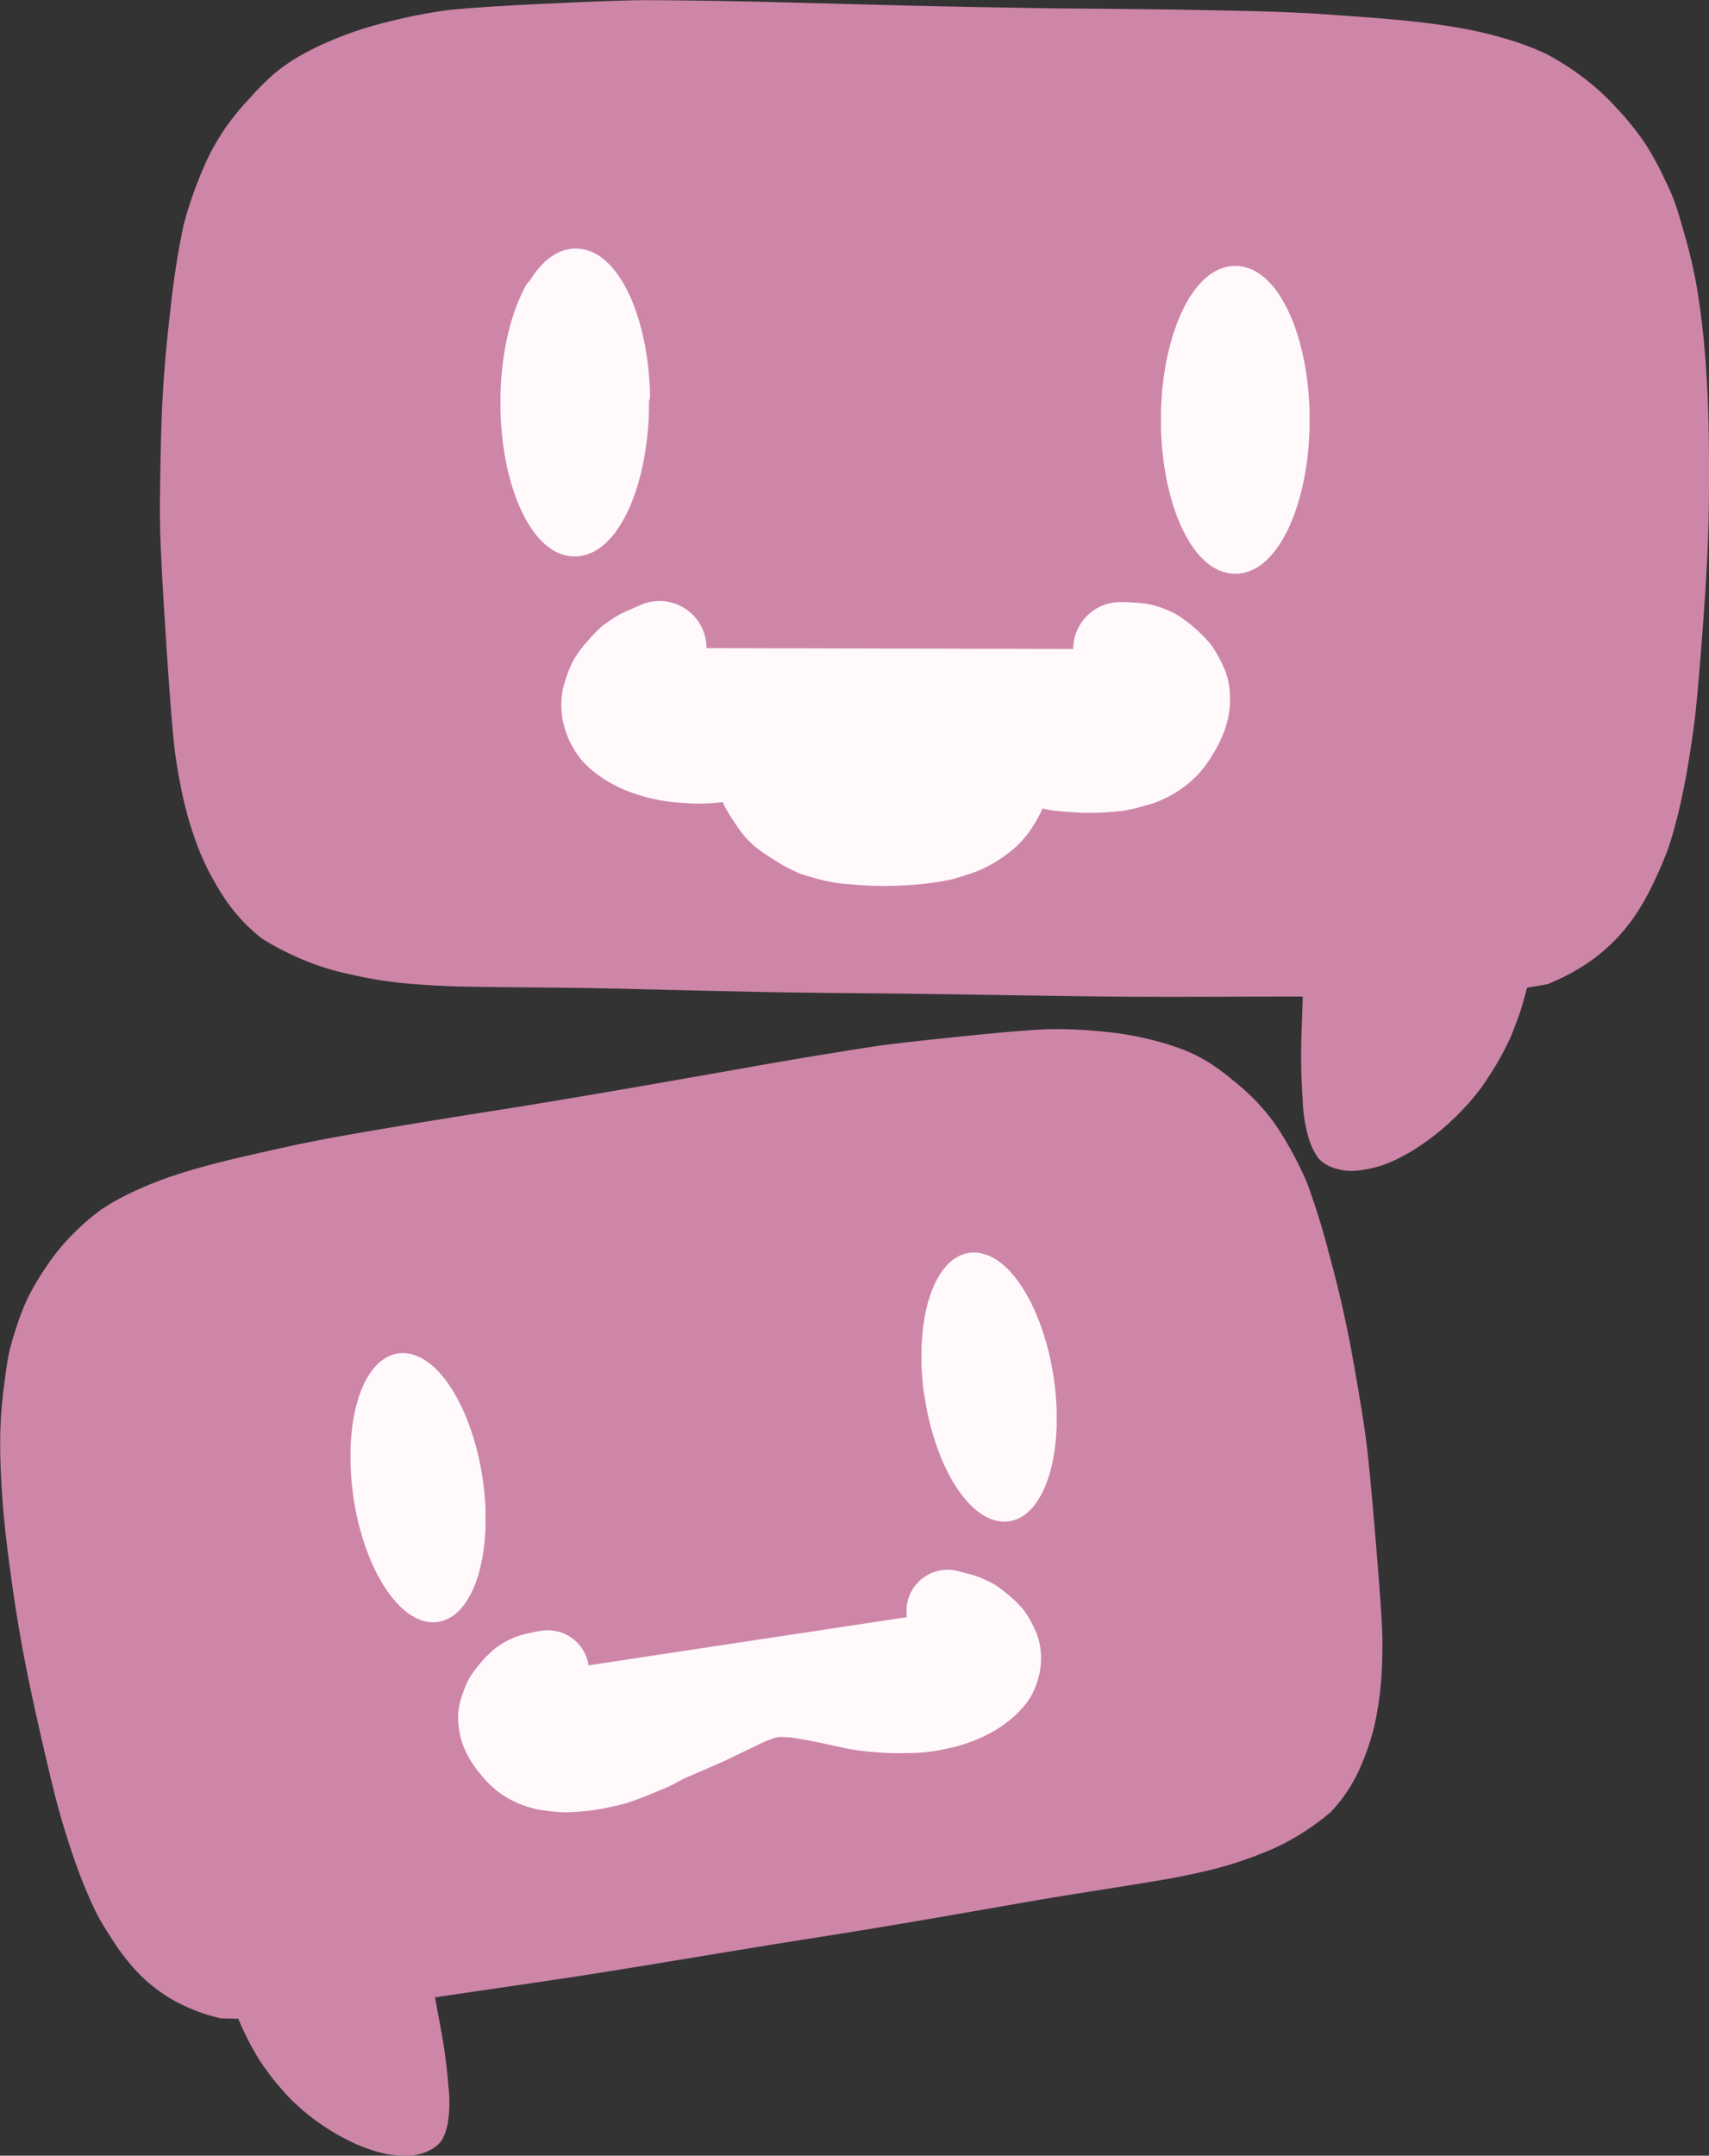 <svg xmlns="http://www.w3.org/2000/svg" width="105.606" height="133.127" viewBox="0 0 105.606 133.127">
  <rect x="0" y="0" width="105.606" height="133.127" fill="#333333" stroke="none"/>
  <g id="グループ_45" data-name="グループ 45" transform="translate(0.25 0.25)">
    <g id="新しいレイヤー_5" transform="translate(0 63.556)">
      <path id="STROKE_682b285d-df44-4819-8f07-46fc19bc1f68" d="M1245.826,287.625q2.968-.511,4.278-.719t4.312-.644q3-.436,5.2-.77t7.139-1.152q4.939-.818,7.114-1.159t3.991-.638q1.816-.3,4.519-.765t4.223-.735q1.528-.267,2.647-.452t2.377-.384l2.27-.361c.675-.108,1.4-.227,2.156-.357s1.643-.31,2.639-.54a23.168,23.168,0,0,0,3.2-1.011,13.9,13.9,0,0,0,2.861-1.47,14.138,14.138,0,0,0,1.436-1.079,10.4,10.4,0,0,0,.823-1,9.837,9.837,0,0,0,1.1-2.049,13.428,13.428,0,0,0,.8-2.629,19.815,19.815,0,0,0,.325-2.434q.072-1.127.063-2.356t-.395-5.884q-.387-4.655-.6-6.322t-.8-4.948q-.576-3.281-1.495-6.613a44.165,44.165,0,0,0-1.362-4.38,19.746,19.746,0,0,0-1.037-2.087,17.651,17.651,0,0,0-.975-1.564c-.258-.35-.561-.721-.912-1.113a14.025,14.025,0,0,0-1.554-1.422,14.93,14.93,0,0,0-1.51-1.121,12.093,12.093,0,0,0-1.082-.569,14.546,14.546,0,0,0-2-.681,18.814,18.814,0,0,0-3.249-.585,27.642,27.642,0,0,0-3.223-.159q-1.39.025-5.445.439t-5.371.61q-1.312.2-3.455.55t-4.541.779q-2.4.426-5.77,1.014t-7.977,1.35q-5.455.86-7.966,1.284t-3.47.6q-.958.174-1.971.375t-3.688.812q-2.674.611-4.356,1.169a22.276,22.276,0,0,0-2.809,1.121,14.289,14.289,0,0,0-1.75.986,13.62,13.62,0,0,0-1.569,1.336,12.82,12.82,0,0,0-1.79,2.161,15.147,15.147,0,0,0-1.181,2.024,16.148,16.148,0,0,0-.642,1.694c-.2.612-.332,1.1-.417,1.453s-.188,1.049-.318,2.078a27.31,27.31,0,0,0-.222,2.747q-.028,1.2.033,2.572t.192,2.766q.133,1.4.414,3.464t.649,4.148q.365,2.081,1.156,5.567t1.178,4.862q.388,1.376.827,2.665t.842,2.233q.4.944.676,1.476t.926,1.53a13.663,13.663,0,0,0,1.17,1.576,11.331,11.331,0,0,0,.919.934,9.683,9.683,0,0,0,.867.674,9.536,9.536,0,0,0,.886.546,10.96,10.96,0,0,0,1,.466,9.91,9.91,0,0,0,1.085.375l.554.154A46.726,46.726,0,0,0,1245.826,287.625Z" transform="translate(-1224.376 -227.472)" fill="#ce86a8" stroke="#ce86a8" stroke-linecap="round" stroke-linejoin="round" stroke-width="0.5"/>
      <path id="STROKE_3fa6872f-d0a9-46de-ba16-cc421f1adfa9" d="M1272.674,368.464q.039.379.232,1.741t.376,2.511q.189,1.149.388,2.256t.543,2.951a32.9,32.9,0,0,1,.469,3.525,8.148,8.148,0,0,1-.048,2.333,3.479,3.479,0,0,1-.3.836,1.393,1.393,0,0,1-.321.344,2.041,2.041,0,0,1-.443.269,2.829,2.829,0,0,1-.439.161,3.228,3.228,0,0,1-.447.082,4.768,4.768,0,0,1-.727.007,5.794,5.794,0,0,1-.849-.1,8.763,8.763,0,0,1-.974-.272,10.416,10.416,0,0,1-1.414-.609,12.6,12.6,0,0,1-1.521-.912,13.436,13.436,0,0,1-1.115-.854q-.4-.353-.642-.587t-.7-.765q-.465-.53-.819-1.025c-.237-.33-.4-.556-.473-.679s-.218-.364-.421-.724-.391-.743-.576-1.148-.3-.679-.354-.82-.148-.4-.277-.79-.229-.715-.3-.989-.254-1.014-.531-2.22" transform="translate(-1247.474 -316.416)" fill="#ce86a8" stroke="#ce86a8" stroke-linecap="round" stroke-linejoin="round" stroke-width="0.5"/>
      <path id="STROKE_e7225666-c2c9-4d91-ae68-93cce898fda6" d="M1283.193,290.2c.011.061.019.121.03.182s.018.121.026.181l.033.181.033.181.033.18c.011.06.026.12.037.179s.026.119.037.178.026.118.041.178.03.118.04.176l.045.175c.015.058.03.116.048.174l.044.173c.019.057.033.114.052.172s.029.114.048.17.037.113.052.169l.055.167.055.165.055.164c.018.054.041.108.059.162s.04.107.059.16.041.106.063.158.041.1.063.156.041.1.063.154l.066.151.066.149.067.147c.026.048.048.1.07.144s.048.095.07.142.048.093.074.139.048.091.074.137.048.089.074.133.048.088.074.131l.078.128.078.125.078.122.078.119c.026.039.055.078.081.116s.055.075.081.112.055.073.081.109.055.071.081.106.055.069.085.1.055.066.085.1.055.064.081.1l.089.092c.026.03.055.059.085.089s.055.057.085.085.059.055.085.081l.089.078.089.074c.03.024.059.047.085.07l.089.066.089.062.088.058.089.055.089.05.089.047.089.042.089.038.089.035.089.03.088.027.089.022c.029.007.059.013.089.018l.089.014c.026,0,.055.007.085.01l.089.006.085,0,.085,0,.085-.006.085-.011c.03,0,.059-.009.085-.014s.055-.012.085-.019.055-.014.081-.023.055-.017.081-.027.055-.02.081-.031.056-.023.081-.035.055-.025.081-.039l.077-.043.078-.047.077-.051.078-.055c.022-.019.048-.039.074-.059s.048-.041.074-.063.048-.044.07-.067.048-.046.074-.07.044-.049.07-.074l.067-.078.066-.082a1.008,1.008,0,0,0,.067-.085l.066-.089c.022-.03.041-.061.063-.092s.041-.063.063-.1.04-.066.059-.1.041-.068.059-.1.041-.07.059-.106l.055-.109.056-.113c.018-.038.033-.077.052-.116s.037-.079.052-.119.033-.081.052-.123l.044-.125c.018-.042.033-.085.048-.128s.03-.087.044-.131l.044-.134c.015-.045.026-.09.041-.137s.026-.092.037-.139.026-.094.041-.142l.033-.145.033-.147.033-.149c.011-.05.018-.1.03-.152s.018-.1.03-.154.018-.1.026-.156l.022-.158c.008-.053.015-.107.022-.16l.022-.162c.007-.054.011-.109.019-.164s.011-.11.015-.165.011-.112.015-.168.011-.113.015-.169.008-.113.011-.17,0-.114.007-.172,0-.115.007-.173,0-.116,0-.174,0-.117,0-.176v-.176c0-.059,0-.118,0-.178s0-.119,0-.178,0-.12,0-.179,0-.12-.007-.18-.007-.12-.011-.18l-.011-.181c0-.061-.007-.121-.015-.182s-.007-.121-.015-.182-.011-.121-.015-.182-.015-.121-.022-.182-.011-.121-.019-.182-.018-.121-.026-.182-.015-.121-.026-.182-.015-.121-.026-.182-.019-.121-.03-.181-.018-.121-.03-.181l-.033-.18-.033-.18c-.015-.06-.026-.12-.037-.179s-.026-.119-.041-.178-.026-.118-.037-.177l-.044-.177-.044-.175-.044-.174c-.015-.058-.03-.116-.048-.173s-.03-.114-.048-.172-.033-.114-.052-.17-.033-.113-.052-.169-.033-.112-.052-.167-.037-.11-.055-.165-.037-.11-.059-.164l-.055-.162c-.022-.054-.041-.107-.063-.16s-.041-.106-.059-.158-.044-.1-.063-.156l-.067-.154c-.019-.051-.041-.1-.063-.151l-.066-.149c-.022-.049-.048-.1-.07-.147s-.044-.1-.07-.144-.044-.095-.07-.142-.048-.093-.07-.139-.048-.092-.074-.137-.048-.089-.074-.133l-.077-.131c-.022-.043-.048-.086-.074-.128l-.077-.125-.077-.122c-.026-.04-.055-.079-.081-.119l-.077-.116c-.03-.038-.055-.076-.081-.113s-.055-.073-.081-.109-.055-.071-.085-.106-.055-.069-.081-.1-.055-.066-.085-.1-.055-.064-.085-.1-.055-.062-.085-.092-.055-.06-.085-.089-.059-.057-.085-.085l-.089-.081c-.03-.027-.059-.052-.085-.078l-.089-.074-.089-.07-.089-.066-.089-.062a3.377,3.377,0,0,0-.177-.113.742.742,0,0,0-.088-.051l-.089-.047-.089-.042-.089-.038-.089-.035-.089-.03-.085-.027-.089-.022-.089-.018-.089-.014-.085-.01-.089-.006-.085,0-.088,0-.085.006-.085.011-.085.014c-.026.005-.055.012-.081.019l-.085.023-.081.027c-.026.01-.055.02-.081.031l-.081.035-.078.039c-.026.014-.055.028-.081.043l-.078.047c-.026.016-.048.033-.074.051l-.077.055c-.026.019-.048.039-.074.059a.884.884,0,0,0-.074.063c-.026.021-.048.044-.074.066s-.048.047-.07.07-.048.049-.07.074-.048.051-.07.078l-.066.082-.067.085a1.087,1.087,0,0,0-.062.089l-.067.093c-.019.031-.041.063-.059.1s-.041.066-.063.1-.041.068-.059.1l-.055.106c-.022.036-.041.072-.059.11s-.033.075-.052.113-.037.077-.055.116-.033.079-.052.119-.033.081-.048.122-.033.083-.048.125l-.044.128c-.018.043-.033.087-.048.131s-.026.089-.041.134-.029.09-.041.137-.026.093-.041.139-.026.094-.037.142-.026.1-.037.145l-.033.147c-.011.049-.022.1-.03.149l-.033.152c-.007.051-.018.1-.026.154s-.018.1-.026.156-.018.105-.026.158-.015.106-.022.16-.015.108-.018.162-.015.109-.018.164-.015.11-.019.166-.011.111-.015.167-.007.113-.011.169-.007.113-.011.171-.008.114-.008.172-.007.115-.007.173,0,.116,0,.175,0,.117,0,.175v.354c0,.059,0,.119,0,.179s0,.119.007.179,0,.12.007.18,0,.12.007.181.007.12.011.181.011.121.015.181.011.121.015.182.011.121.018.182.011.121.018.182l.022.182c.007.061.015.121.022.182S1283.186,290.141,1283.193,290.2Z" transform="translate(-1261.372 -261.666)" fill="#fff9fc" stroke="#fff9fc" stroke-linecap="round" stroke-linejoin="round" stroke-width="0.5"/>
      <path id="STROKE_40ee13f0-d0ae-48c2-8dfe-ca49fa9af336" d="M1378.807,273.357c.007.061.015.121.026.182s.019.121.03.182.019.121.029.181l.034.18c.011.06.022.12.033.18s.026.12.037.179.026.119.041.178.026.119.037.177l.045.177.044.175.044.174c.015.058.03.116.048.173s.03.115.048.172.033.114.052.17.033.113.052.169.033.112.052.167l.055.166.055.164c.022.054.04.109.059.162s.041.107.063.16.041.106.059.158.041.1.063.156l.066.154c.019.051.041.1.063.151l.066.149c.022.049.048.1.07.147s.044.1.07.144.044.095.07.142.048.093.07.139.048.091.074.136.048.09.074.134.048.088.074.131l.078.128.077.125.078.122c.026.04.052.08.081.119l.078.116c.029.038.055.076.081.113s.055.073.081.109.055.071.085.106.055.069.081.1.055.067.085.1.055.064.085.1.055.062.085.092.055.059.085.088.059.057.085.085l.089.081c.03.026.055.052.085.078l.089.074c.029.024.059.048.089.07l.089.066c.029.021.055.042.089.062s.055.04.085.059l.089.054.088.051.089.047c.034.015.063.029.089.042l.089.039.088.034.089.031.089.026.089.022.089.018.089.014.085.01.089.006.084,0,.089,0,.085-.007.085-.01.085-.015c.026-.006.055-.012.081-.019s.055-.014.081-.023.055-.017.085-.027l.082-.031.081-.035.078-.039.078-.043c.029-.015.052-.031.081-.047s.048-.034.074-.051l.077-.055c.026-.019.048-.038.074-.059s.048-.041.074-.063.048-.044.074-.067.044-.046.07-.07.048-.049.07-.074.044-.051.07-.078l.066-.082c.022-.028.045-.057.066-.086s.045-.059.063-.089l.066-.093c.018-.031.041-.064.059-.1s.041-.066.063-.1.037-.068.059-.1l.055-.106c.018-.036.041-.072.059-.11s.033-.075.052-.113l.056-.116c.015-.039.033-.079.052-.119s.033-.081.048-.122.033-.083.048-.125l.044-.128c.015-.043.033-.087.048-.131s.026-.089.041-.134.026-.09.041-.137.026-.093.041-.14.026-.094.037-.142.026-.1.037-.144l.033-.147c.011-.049.018-.1.03-.15s.022-.1.029-.152.022-.1.03-.154.019-.1.026-.156.019-.105.026-.158l.022-.16c.007-.054.015-.108.018-.162s.015-.109.018-.164.011-.11.018-.166.008-.111.015-.167.007-.113.011-.169.007-.113.011-.171.008-.114.008-.172.008-.115.008-.173,0-.116,0-.175,0-.117,0-.175V274.6c0-.059,0-.119,0-.178s0-.119-.007-.179,0-.12-.007-.18,0-.12-.008-.18-.007-.12-.011-.181-.011-.121-.015-.181-.011-.121-.015-.182-.011-.121-.018-.182-.015-.121-.019-.182-.015-.121-.022-.182-.015-.121-.022-.182-.018-.121-.026-.182-.018-.121-.03-.182-.018-.121-.026-.182l-.033-.181-.033-.18c-.011-.06-.022-.12-.033-.18s-.026-.12-.037-.179-.026-.119-.037-.178-.026-.118-.041-.177-.029-.118-.041-.176l-.044-.176c-.015-.058-.033-.116-.048-.174l-.044-.173c-.018-.058-.033-.115-.052-.172s-.033-.114-.048-.17-.037-.113-.051-.169l-.056-.167c-.018-.056-.037-.111-.055-.166l-.055-.164c-.018-.054-.041-.109-.059-.162s-.04-.107-.059-.16-.04-.106-.063-.158-.041-.1-.062-.156-.041-.1-.063-.154l-.066-.151-.067-.149c-.022-.049-.044-.1-.07-.147s-.044-.1-.066-.144-.048-.095-.07-.142-.048-.093-.074-.139-.048-.091-.074-.136-.048-.09-.074-.134-.048-.087-.074-.131l-.078-.128-.078-.125-.077-.122-.078-.119c-.03-.039-.055-.078-.081-.116s-.055-.076-.081-.113-.055-.073-.081-.109-.055-.071-.081-.106-.055-.069-.085-.1-.055-.067-.085-.1-.055-.064-.084-.1-.056-.062-.085-.092-.055-.059-.085-.088-.055-.057-.085-.085-.059-.055-.085-.081l-.089-.078-.089-.073c-.03-.024-.059-.048-.085-.07l-.089-.066-.089-.062-.089-.058-.089-.054-.089-.051-.089-.047-.088-.042L1382.4,265l-.089-.034-.089-.031-.088-.026-.089-.023-.089-.018-.088-.014-.085-.01-.089-.006-.085,0-.085,0-.085.006-.085.011c-.029,0-.059.009-.085.015s-.055.012-.085.019-.055.014-.081.023a.843.843,0,0,0-.081.027c-.029.01-.055.02-.085.031l-.078.035c-.03.013-.056.025-.081.039l-.078.043-.078.047-.078.051c-.026.017-.052.036-.077.055s-.048.038-.074.059-.048.041-.074.063-.048.044-.07.067-.048.046-.074.07-.044.049-.07.074l-.067.078c-.022.027-.044.054-.07.082a.978.978,0,0,0-.063.085l-.066.089c-.022.03-.041.061-.063.092s-.045.063-.063.1-.041.066-.063.1l-.055.1c-.022.035-.041.071-.059.106l-.055.11-.055.113c-.018.038-.037.077-.052.116s-.037.079-.052.119-.033.081-.052.122-.03.083-.048.126-.029.085-.044.128l-.044.131-.044.134c-.015.045-.026.091-.041.137s-.026.092-.041.139-.022.094-.037.142l-.033.145c-.011.048-.026.1-.037.147s-.019.1-.03.15-.022.1-.029.152-.018.1-.03.154-.018.1-.026.156-.015.1-.022.158-.019.107-.026.16-.011.108-.018.162-.011.109-.018.164-.011.11-.015.166-.011.111-.015.168-.011.112-.015.169l-.011.171c0,.057,0,.114-.008.172s0,.115-.007.173,0,.116,0,.174,0,.117,0,.176v.176c0,.059,0,.118,0,.178s0,.119,0,.178,0,.12,0,.179,0,.12.008.18l.011.181c0,.06.008.121.011.181s.007.121.011.182.011.121.018.182.011.121.015.182.015.121.022.182.011.121.018.182.019.121.026.182S1378.8,273.3,1378.807,273.357Z" transform="translate(-1321.687 -251.04)" fill="#fff9fc" stroke="#fff9fc" stroke-linecap="round" stroke-linejoin="round" stroke-width="0.5"/>
      <path id="STROKE_083a265e-4d04-444e-ba80-0d8a5022f34c" d="M1334.984,324.135c.4.107.664.176.79.209a2.685,2.685,0,0,1,.439.165c.17.077.288.136.362.178a5.363,5.363,0,0,1,.531.416,3.605,3.605,0,0,1,.561.537,2.968,2.968,0,0,1,.284.48q.144.3.166.348a1.9,1.9,0,0,1,.066.265,1.752,1.752,0,0,1,.019.493,2.139,2.139,0,0,1-.115.536,3,3,0,0,1-.17.387,2.4,2.4,0,0,1-.292.367,3.953,3.953,0,0,1-.569.506,4.457,4.457,0,0,1-.723.456c-.247.123-.458.219-.635.289s-.351.132-.528.186-.325.1-.439.123-.351.079-.713.154a8.215,8.215,0,0,1-1.428.133c-.594.014-1.03.011-1.314-.007s-.524-.036-.735-.052-.439-.041-.694-.075-.447-.065-.572-.093l-1.141-.246c-.631-.135-1.163-.241-1.591-.318s-.746-.127-.945-.15-.34-.035-.414-.035-.181,0-.314-.009-.258-.006-.384,0-.329.029-.609.072a6.146,6.146,0,0,0-.705.22q-.409.151-.675.275c-.177.083-.273.129-.292.139s-.255.123-.7.338-.79.378-1.015.489-.417.2-.561.263-.509.223-1.089.474-.894.386-.945.407-.137.058-.255.114-.277.137-.473.244l-.354.193c-.044.022-.21.095-.5.218s-.539.226-.746.309-.4.158-.58.226l-.458.165c-.122.043-.436.121-.938.233a10.2,10.2,0,0,1-1.384.217c-.421.034-.7.05-.845.05a6.555,6.555,0,0,1-.7-.061c-.321-.04-.491-.062-.513-.066s-.122-.032-.31-.085a3.207,3.207,0,0,1-.572-.224,3.6,3.6,0,0,1-.561-.347,4.109,4.109,0,0,1-.642-.667,3.925,3.925,0,0,1-.506-.742,3.159,3.159,0,0,1-.166-.389,2.357,2.357,0,0,1-.078-.332,2.588,2.588,0,0,1-.037-.365,1.4,1.4,0,0,1,.041-.345,5.739,5.739,0,0,1,.292-.805,6.351,6.351,0,0,1,.642-.825c.159-.154.259-.251.3-.291a2.872,2.872,0,0,1,.764-.407,9.538,9.538,0,0,1,.963-.2" transform="translate(-1276.675 -288.452)" fill="#fff9fc" stroke="#fff9fc" stroke-linecap="round" stroke-linejoin="round" stroke-width="5.09"/>
    </g>
    <g id="新しいレイヤー_5_コピー_1" transform="translate(9.884)">
      <path id="STROKE_f9a18244-2f7b-4e36-a290-8f3f527817a1" d="M1327.429,116.445q-3.433-.076-4.947-.09t-4.965,0q-3.455.013-5.988.006t-8.236-.1q-5.709-.09-8.214-.11t-4.6-.048q-2.1-.029-5.22-.1c-2.078-.049-3.71-.088-4.884-.117s-2.2-.051-3.06-.064-1.776-.024-2.739-.032l-2.621-.024q-1.174-.012-2.492-.039t-3.064-.165a26.346,26.346,0,0,1-3.777-.6,15.758,15.758,0,0,1-3.47-1.176,16.046,16.046,0,0,1-1.8-.974,11.369,11.369,0,0,1-1.1-.989,11.123,11.123,0,0,1-1.58-2.124,15.149,15.149,0,0,1-1.34-2.828,22.256,22.256,0,0,1-.775-2.688c-.181-.839-.34-1.72-.469-2.644s-.31-3.157-.543-6.7-.358-5.95-.384-7.226,0-3.18.063-5.709.258-5.1.576-7.7a48.71,48.71,0,0,1,.8-5.164,22.3,22.3,0,0,1,.816-2.526,20.028,20.028,0,0,1,.838-1.927q.343-.656.838-1.407a16.047,16.047,0,0,1,1.514-1.863,16.569,16.569,0,0,1,1.513-1.518,13.066,13.066,0,0,1,1.122-.822,16.385,16.385,0,0,1,2.145-1.105,21.5,21.5,0,0,1,3.559-1.2,31.612,31.612,0,0,1,3.61-.721q1.567-.2,6.209-.42t6.154-.216q1.512,0,3.987.038t5.246.114q2.774.076,6.674.172t9.214.179q6.3.052,9.2.106t4.013.09q1.107.035,2.281.091t4.293.295q3.118.239,5.105.585a25.26,25.26,0,0,1,3.356.79,16.909,16.909,0,0,1,2.137.818,15.617,15.617,0,0,1,1.994,1.241,14.515,14.515,0,0,1,2.377,2.134,16.646,16.646,0,0,1,1.672,2.082,17.564,17.564,0,0,1,1.008,1.8c.325.657.561,1.179.716,1.567s.388,1.151.709,2.288a31.269,31.269,0,0,1,.712,3.058c.155.9.284,1.87.395,2.9s.188,2.084.247,3.149.1,2.39.114,3.974.011,3.179-.03,4.783-.162,3.761-.366,6.468-.373,4.6-.513,5.677-.3,2.125-.484,3.143-.377,1.9-.572,2.659-.365,1.347-.513,1.776a20.374,20.374,0,0,1-.786,1.88,15.834,15.834,0,0,1-1.052,1.972,12.327,12.327,0,0,1-.882,1.208,9.675,9.675,0,0,1-.864.905,10.8,10.8,0,0,1-.9.765,12.5,12.5,0,0,1-1.052.694,11.077,11.077,0,0,1-1.163.606l-.6.267A53.252,53.252,0,0,1,1327.429,116.445Z" transform="translate(-1251.151 -55.303)" fill="#ce86a8" stroke="#ce86a8" stroke-linecap="round" stroke-linejoin="round" stroke-width="0.5"/>
      <path id="STROKE_9cc4256c-3ac2-4006-b477-6dc3f29d64cf" d="M1442.342,197.9q.016.434.033,2c.011,1.044.007,2.009,0,2.892s-.029,1.753-.059,2.607-.063,1.993-.114,3.418a38.343,38.343,0,0,0,.066,4.05,9.093,9.093,0,0,0,.447,2.62,4.274,4.274,0,0,0,.473.892,1.641,1.641,0,0,0,.425.334,2.347,2.347,0,0,0,.543.228,3.309,3.309,0,0,0,.521.107,3.711,3.711,0,0,0,.521.017,5.49,5.49,0,0,0,.819-.114,6.513,6.513,0,0,0,.942-.251,9.546,9.546,0,0,0,1.052-.47,11.58,11.58,0,0,0,1.488-.924,13.691,13.691,0,0,0,1.562-1.284,15.243,15.243,0,0,0,1.115-1.15c.266-.311.472-.567.624-.77s.373-.529.661-.979.539-.882.75-1.293.351-.693.417-.844.184-.447.351-.887.318-.9.458-1.391.225-.816.262-.984.1-.48.177-.936.14-.844.177-1.165.114-1.185.225-2.591" transform="translate(-1371.657 -145.257)" fill="#ce86a8" stroke="#ce86a8" stroke-linecap="round" stroke-linejoin="round" stroke-width="0.5"/>
      <path id="STROKE_84607ba0-4735-487b-9ace-a8b6ce72f2b6" d="M1427.512,108.933v.209c0,.07,0,.14,0,.209s0,.139,0,.209,0,.139-.007.209,0,.139-.008.208-.007.139-.011.208-.007.138-.015.207-.008.138-.015.206-.011.138-.018.206-.011.137-.019.2-.015.136-.022.2-.015.135-.022.2-.019.135-.026.2-.018.134-.03.2-.018.133-.029.2-.022.132-.033.2-.022.131-.033.2-.026.13-.037.194-.026.128-.041.192-.026.127-.041.19-.026.126-.04.188-.03.125-.045.186-.029.123-.048.184-.029.121-.048.182-.033.12-.048.179l-.055.177c-.015.058-.033.116-.052.174l-.055.172c-.019.057-.041.113-.059.169s-.037.111-.059.166-.041.109-.059.163-.044.107-.067.16-.041.1-.062.157l-.066.154-.066.151c-.022.049-.048.1-.07.147s-.048.1-.07.144-.048.094-.074.14-.048.092-.074.137-.048.089-.073.133l-.078.13-.077.126-.078.122c-.026.04-.056.079-.081.118s-.055.077-.081.114-.055.074-.081.11-.059.072-.085.106-.059.069-.085.1-.059.066-.089.1-.055.063-.085.094l-.088.089-.089.085-.088.08c-.03.026-.063.052-.093.076s-.059.048-.092.072-.059.046-.092.068-.059.042-.092.063-.063.04-.093.058-.063.037-.1.054-.063.034-.092.049-.063.031-.1.045-.063.027-.1.04-.063.024-.1.035-.063.021-.1.031-.063.018-.1.026l-.1.021-.1.017c-.029,0-.063.009-.1.012l-.1.007-.1,0-.1,0-.1-.007-.1-.012-.1-.017c-.033-.006-.063-.014-.1-.021s-.067-.017-.1-.026-.067-.02-.1-.031-.066-.023-.1-.035-.066-.026-.1-.04-.063-.029-.1-.045l-.1-.049c-.029-.017-.063-.035-.092-.054s-.063-.038-.092-.058-.063-.041-.1-.063-.059-.044-.092-.068l-.088-.072c-.03-.025-.063-.05-.093-.076s-.059-.053-.088-.08-.059-.056-.089-.085l-.089-.089-.088-.094c-.03-.032-.055-.064-.085-.1s-.056-.067-.085-.1-.055-.07-.085-.106-.055-.073-.081-.11-.055-.075-.082-.114-.055-.078-.081-.118-.052-.08-.082-.122l-.077-.126c-.026-.042-.048-.086-.074-.13l-.077-.133c-.022-.045-.048-.09-.074-.137s-.048-.093-.07-.14-.048-.1-.07-.144-.048-.1-.07-.147l-.066-.151-.067-.154-.066-.157c-.019-.053-.041-.106-.063-.16s-.041-.108-.059-.163-.041-.11-.059-.166-.04-.112-.059-.169l-.056-.172-.055-.174c-.015-.059-.033-.117-.052-.177s-.033-.119-.048-.179-.033-.121-.048-.182-.033-.122-.048-.184l-.045-.186c-.014-.062-.029-.125-.044-.188s-.026-.126-.041-.19-.026-.128-.037-.192-.026-.129-.037-.194-.022-.13-.033-.2l-.033-.2c-.011-.066-.022-.132-.03-.2s-.018-.134-.03-.2-.019-.134-.026-.2l-.022-.2c-.011-.068-.015-.136-.022-.2s-.015-.136-.022-.2-.011-.137-.014-.206-.011-.137-.015-.206-.011-.138-.015-.207-.007-.138-.011-.208-.008-.139-.008-.208-.007-.139-.007-.209,0-.139,0-.209,0-.14,0-.209v-.209c0-.07,0-.14,0-.209s0-.139,0-.209,0-.14.007-.209,0-.139.008-.209.008-.139.011-.208.008-.138.015-.207.007-.138.015-.207.011-.137.014-.206.015-.137.022-.2.011-.136.022-.2l.022-.2c.007-.068.019-.135.026-.2s.018-.134.03-.2.019-.133.03-.2l.033-.2q.017-.1.033-.2c.011-.065.026-.13.037-.194s.026-.128.037-.192.03-.127.041-.19.03-.126.044-.188l.045-.186c.014-.062.03-.123.048-.184s.03-.122.048-.182.033-.12.048-.179.037-.118.052-.177l.055-.174.056-.172c.019-.056.037-.113.059-.169s.037-.111.059-.166.041-.109.059-.163.044-.107.063-.16l.066-.157.067-.154.066-.15c.022-.05.044-.1.07-.147s.045-.1.07-.144.048-.094.07-.14.052-.092.074-.137l.077-.133c.026-.044.048-.087.074-.129l.077-.126c.03-.041.055-.082.082-.122s.052-.079.081-.118.052-.076.082-.114.055-.074.081-.11.055-.071.085-.106.055-.069.085-.1.055-.066.085-.1l.088-.093.089-.089c.029-.029.059-.057.089-.085l.088-.081c.03-.026.063-.051.093-.076l.088-.072.092-.067c.033-.022.063-.043.1-.063s.059-.04.092-.058.063-.037.092-.054.063-.034.1-.049.063-.03.1-.045.063-.027.1-.04.063-.024.1-.035.063-.021.1-.031.063-.018.1-.026.063-.015.1-.021l.1-.017.1-.012c.03,0,.063-.006.1-.007l.1,0,.1,0,.1.007c.033,0,.066.007.1.012l.1.017.1.021c.033.008.063.017.1.026s.067.02.1.031.066.023.1.035.063.026.1.04l.1.045c.029.016.063.032.092.049s.063.035.1.054.063.038.093.058.063.041.092.063.063.044.092.067.063.047.092.072.063.05.093.076l.088.081.089.085.088.089c.03.031.059.062.085.093l.089.1c.026.033.055.067.085.1s.055.07.085.106.055.073.081.11.055.075.081.114.055.078.081.118l.078.122.077.126c.026.042.052.086.078.13s.052.088.073.133.052.091.074.137.048.093.074.14.048.1.07.144.048.1.07.147l.066.15.066.154c.022.052.044.1.063.157s.045.106.067.16.041.108.059.163.041.11.059.166.041.112.059.169l.055.171c.019.058.037.116.052.174l.055.177c.015.059.033.119.048.179s.033.121.048.182.033.122.048.184.03.124.045.186.029.126.04.189.03.126.041.19.026.128.041.192.022.129.037.194.022.13.033.2.022.131.033.2.019.132.029.2.019.134.03.2.015.134.026.2.014.135.022.2.015.135.022.2.015.137.019.205.015.137.018.206.011.137.015.206.011.138.015.207.008.139.011.208,0,.139.008.208,0,.139.007.209,0,.139,0,.209S1427.512,108.864,1427.512,108.933Z" transform="translate(-1356.975 -83.359)" fill="#fff9fc" stroke="#fff9fc" stroke-linecap="round" stroke-linejoin="round" stroke-width="0.5"/>
      <path id="STROKE_f688cdae-4018-4dd4-b044-d228a6dadb9b" d="M1316.932,106.034v.209c0,.07,0,.139,0,.209s0,.14,0,.209,0,.139-.007.209,0,.139-.007.208-.007.139-.011.208-.008.138-.015.207-.008.138-.015.207-.011.138-.018.206-.011.137-.019.2-.015.136-.022.2-.015.135-.022.2-.018.135-.026.2-.018.134-.03.2-.018.133-.029.2-.022.132-.033.2-.022.131-.033.2-.026.13-.037.194-.026.128-.041.192-.026.127-.041.19-.026.126-.041.188l-.044.186c-.015.062-.029.123-.048.184s-.03.121-.048.182-.033.12-.048.179-.037.119-.052.177-.037.117-.055.174l-.055.172c-.019.056-.041.113-.059.169s-.041.111-.059.166-.041.109-.059.163-.044.107-.063.16l-.066.157-.067.154-.066.151c-.022.049-.048.1-.07.147s-.048.1-.07.144-.048.094-.074.14-.048.092-.07.137l-.078.133-.078.13-.077.126-.077.122c-.026.04-.055.079-.082.118s-.055.077-.081.114-.056.074-.081.11-.055.071-.085.106-.059.069-.085.1-.059.066-.085.1-.059.063-.089.093l-.089.089-.089.085-.089.081c-.029.026-.063.051-.092.076s-.059.049-.092.072-.059.046-.092.068-.059.042-.092.063-.063.04-.092.058-.063.037-.1.054-.062.033-.092.049-.063.03-.1.045-.063.027-.1.04-.063.024-.1.035-.063.021-.1.031-.063.018-.1.026l-.1.021-.1.016-.1.012-.1.007-.1,0-.1,0-.1-.007-.1-.012-.1-.016c-.033-.006-.063-.014-.1-.021s-.066-.017-.1-.026-.067-.02-.1-.031-.067-.023-.1-.035-.067-.026-.1-.04-.063-.029-.1-.045l-.1-.049c-.029-.017-.063-.035-.092-.054s-.063-.038-.092-.058-.063-.041-.092-.063-.063-.044-.092-.068-.063-.047-.092-.072-.063-.05-.092-.076l-.089-.08-.089-.085-.088-.089-.089-.093c-.026-.032-.055-.065-.085-.1s-.055-.067-.085-.1-.055-.07-.085-.106-.055-.073-.081-.11-.055-.075-.081-.114-.056-.078-.081-.118l-.078-.122c-.026-.041-.055-.083-.078-.126l-.078-.13-.077-.133c-.022-.045-.048-.09-.07-.137s-.052-.093-.074-.14-.048-.1-.07-.144-.048-.1-.07-.147l-.066-.151-.067-.154-.066-.157c-.019-.053-.041-.106-.063-.16s-.041-.108-.059-.163-.04-.11-.059-.166-.041-.112-.059-.169l-.055-.172-.055-.174c-.015-.058-.033-.117-.052-.176s-.033-.119-.048-.179-.033-.121-.048-.182-.033-.123-.048-.184-.03-.124-.044-.186l-.044-.188c-.011-.063-.026-.126-.037-.19s-.029-.128-.04-.192-.026-.129-.037-.194-.022-.13-.033-.2-.022-.131-.033-.2-.022-.132-.03-.2-.019-.133-.03-.2-.015-.134-.026-.2-.015-.135-.022-.2l-.022-.2-.022-.2c0-.068-.011-.137-.015-.206s-.011-.138-.018-.207-.008-.138-.011-.207l-.011-.208c0-.069-.007-.139-.007-.208s-.007-.139-.007-.209,0-.14,0-.209,0-.139,0-.209v-.209c0-.07,0-.14,0-.209s0-.14,0-.209,0-.139.007-.209,0-.139.007-.209l.011-.208c0-.069.007-.138.015-.207s.007-.138.015-.207.011-.137.018-.206.011-.137.019-.2l.022-.2q.011-.1.022-.2c.011-.068.019-.135.026-.2s.018-.134.03-.2.018-.133.03-.2.022-.132.033-.2.022-.131.033-.2.026-.13.037-.194.026-.128.04-.192.026-.127.037-.19l.044-.188c.015-.062.029-.124.044-.186s.029-.123.048-.184.029-.121.048-.182.033-.12.048-.179.037-.118.052-.177l.055-.174.055-.172c.018-.056.037-.113.059-.169s.037-.111.059-.166.041-.109.059-.163.044-.107.063-.16l.066-.157.067-.154.066-.151c.022-.049.044-.1.07-.147s.044-.1.07-.144.048-.094.074-.14.048-.092.07-.137l.077-.133L1310,98.8c.022-.042.052-.085.078-.126l.078-.122c.026-.04.052-.079.081-.118s.052-.077.081-.114.055-.074.081-.11.055-.071.085-.106.055-.069.085-.1.059-.066.085-.1l.089-.093.088-.089.089-.085.089-.081c.03-.026.063-.051.092-.076s.059-.049.092-.072.059-.046.092-.068.059-.042.092-.063.059-.039.092-.058.063-.037.092-.054l.1-.049c.033-.016.063-.03.1-.045s.063-.027.1-.04.063-.024.1-.035.063-.021.1-.031.063-.018.1-.026.063-.015.1-.021l.1-.016.1-.012.1-.007.1,0,.1,0,.1.007.1.012.1.016.1.021c.033.008.063.017.1.026s.066.02.1.031.066.023.1.035.066.026.1.04.063.029.1.045.063.032.092.049.063.035.1.054.063.038.092.058.063.041.092.063.063.044.092.067.063.047.092.072.063.05.092.076l.089.081.089.085.089.089.089.093c.026.032.055.065.085.1s.055.067.085.1.055.07.085.106.055.073.081.11.055.075.081.114.055.078.082.118l.077.122.077.126.078.129.078.133c.022.045.048.09.07.137s.051.093.074.141.048.1.07.144.048.1.07.147l.066.15.067.154.066.157c.018.053.041.106.063.16s.041.108.059.163.04.11.059.166.041.112.059.169l.055.171c.019.058.037.116.055.174s.033.117.052.177.033.119.048.179.033.121.048.182.033.122.048.184l.044.186c.015.062.03.125.041.188s.03.127.041.19.026.128.041.192.026.129.037.194.022.13.033.2.022.131.033.2.018.133.029.2.019.134.03.2.015.134.026.2.015.135.022.2.015.135.022.2.015.137.019.205.015.137.018.206.011.138.015.207.011.138.015.207.007.138.011.208.007.139.007.209,0,.139.007.209,0,.139,0,.209S1316.932,105.965,1316.932,106.034Z" transform="translate(-1287.216 -81.53)" fill="#fff9fc" stroke="#fff9fc" stroke-linecap="round" stroke-linejoin="round" stroke-width="0.5"/>
      <path id="STROKE_8097feb8-ab95-464b-8fe2-c1c307c869be" d="M1328.685,163.027q-.648.282-.853.369a2.835,2.835,0,0,0-.469.259q-.265.172-.376.261a6.977,6.977,0,0,0-.531.559,4.666,4.666,0,0,0-.543.7,3.442,3.442,0,0,0-.236.588c-.078.238-.122.378-.129.42a1.936,1.936,0,0,0-.03.309,2.092,2.092,0,0,0,.059.559,2.545,2.545,0,0,0,.221.584,2.881,2.881,0,0,0,.258.408,2.789,2.789,0,0,0,.388.365,4.815,4.815,0,0,0,.723.474,5.254,5.254,0,0,0,.9.391c.3.1.55.17.76.219s.421.089.627.121.38.053.513.065.409.03.83.054a9.374,9.374,0,0,0,1.635-.091c.668-.085,1.163-.161,1.477-.229s.587-.128.82-.182.491-.12.771-.2.491-.148.631-.2.55-.21,1.24-.468,1.27-.467,1.739-.626.82-.268,1.041-.328.377-.1.462-.109.2-.034.351-.063.292-.05.432-.065.373-.022.7-.02a7.009,7.009,0,0,1,.834.129c.321.068.591.133.8.2s.332.1.354.107.3.1.849.263.949.294,1.226.38.5.153.676.2.609.166,1.3.351,1.074.285,1.137.3.163.043.306.086.336.108.572.2l.432.158c.052.018.251.072.6.161s.65.164.89.224.476.111.694.156l.543.11q.216.043,1.1.1a11.646,11.646,0,0,0,1.6.012c.48-.033.8-.062.96-.086a7.549,7.549,0,0,0,.775-.186c.354-.1.546-.153.568-.161s.133-.056.336-.148a3.606,3.606,0,0,0,.605-.349,3.948,3.948,0,0,0,.572-.485,4.58,4.58,0,0,0,.616-.86,4.633,4.633,0,0,0,.443-.921,3.136,3.136,0,0,0,.122-.466,2.81,2.81,0,0,0,.03-.386,2.751,2.751,0,0,0-.018-.418,1.734,1.734,0,0,0-.1-.382,6.267,6.267,0,0,0-.465-.858,7.2,7.2,0,0,0-.864-.821q-.3-.221-.388-.277a2.535,2.535,0,0,0-.38-.173,2.605,2.605,0,0,0-.55-.157,10.784,10.784,0,0,0-1.122-.059" transform="translate(-1298.064 -123.26)" fill="#fff9fc" stroke="#fff9fc" stroke-linecap="round" stroke-linejoin="round" stroke-width="5.8"/>
      <path id="STROKE_d69f0b46-0a1a-47fd-84ce-6c872ce5b3de" d="M1344.658,177.271c-.007.019-.063.269-.17.75a4.5,4.5,0,0,0-.03,1.631,4.374,4.374,0,0,0,.391,1.393,11.134,11.134,0,0,0,.709,1.138,5.45,5.45,0,0,0,1.746,1.731c.395.267.727.477.993.629s.5.272.69.359l.343.161c.044.02.255.087.635.2s.705.2.975.254.476.094.624.118.568.066,1.277.123a20.041,20.041,0,0,0,2.152.057c.727-.02,1.348-.059,1.864-.119s.879-.109,1.1-.15.4-.075.539-.1.524-.145,1.156-.347a7.152,7.152,0,0,0,1.776-.853,7.4,7.4,0,0,0,1.248-.99,6.07,6.07,0,0,0,.716-.9,8.629,8.629,0,0,0,.461-.779c.107-.216.181-.372.218-.47a4.588,4.588,0,0,0,.14-.478,3.764,3.764,0,0,0,.107-.677,3.586,3.586,0,0,0,.011-.508q-.016-.163-.033-.245a1.864,1.864,0,0,0-.055-.219,2.517,2.517,0,0,0-.151-.343,3.033,3.033,0,0,0-.151-.267,1.245,1.245,0,0,0-.188-.2c-.1-.09-.17-.155-.222-.2a2.17,2.17,0,0,0-.221-.157,3.576,3.576,0,0,0-.369-.209c-.148-.076-.336-.164-.568-.264s-.4-.168-.495-.2-.2-.065-.318-.1-.184-.052-.218-.065-.376-.081-1.026-.2-1.214-.213-1.7-.27-.953-.106-1.41-.144-.941-.066-1.44-.083-1-.026-1.517-.028-.9,0-1.178.006-.646.031-1.111.075-.871.09-1.214.138-.587.085-.749.111-.314.055-.458.086-.269.06-.377.088-.365.1-.775.213C1347.05,177.068,1345.806,177.166,1344.658,177.271Z" transform="translate(-1309.977 -131.608)" fill="#fff9fc" stroke="#fff9fc" stroke-linecap="round" stroke-linejoin="round" stroke-width="0.5"/>
    </g>
  </g>
</svg>
